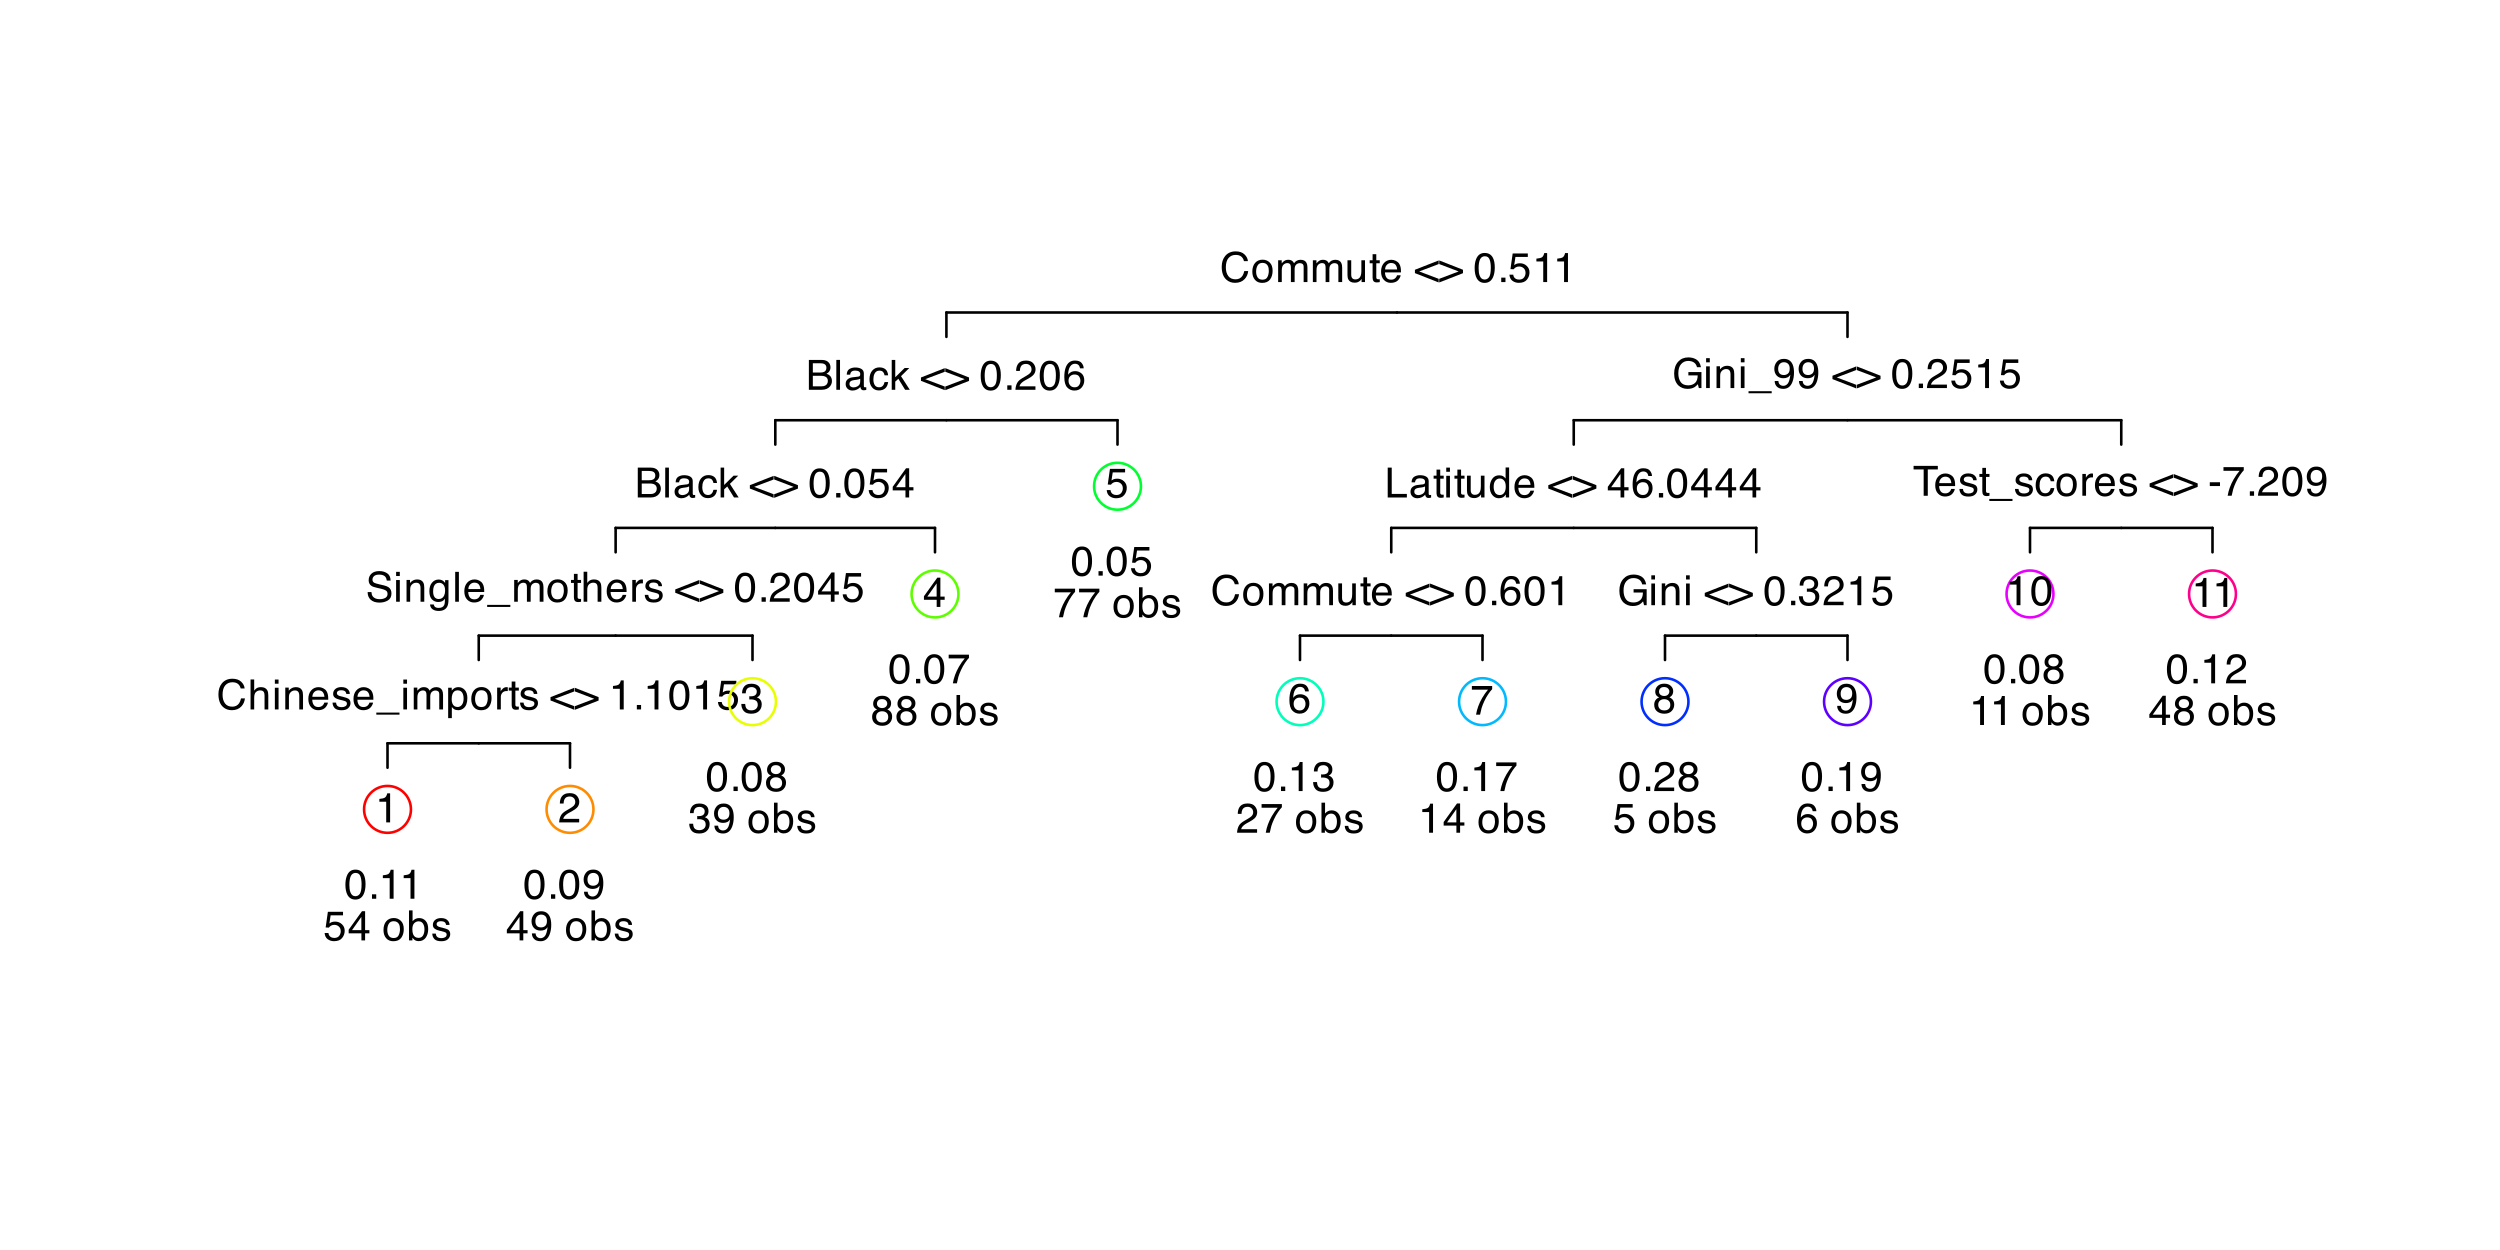 <?xml version="1.0" encoding="UTF-8"?>
<svg xmlns="http://www.w3.org/2000/svg" xmlns:xlink="http://www.w3.org/1999/xlink" width="720pt" height="360pt" viewBox="0 0 720 360" version="1.1">
<defs>
<g>
<symbol overflow="visible" id="glyph0-0">
<path style="stroke:none;" d="M 0.391 0 L 0.391 -8.609 L 7.219 -8.609 L 7.219 0 Z M 6.141 -1.078 L 6.141 -7.531 L 1.469 -7.531 L 1.469 -1.078 Z M 6.141 -1.078 "/>
</symbol>
<symbol overflow="visible" id="glyph0-1">
<path style="stroke:none;" d="M 4.547 -8.844 C 5.629 -8.844 6.473 -8.555 7.078 -7.984 C 7.68 -7.41 8.016 -6.758 8.078 -6.031 L 6.938 -6.031 C 6.812 -6.582 6.555 -7.02 6.172 -7.344 C 5.785 -7.664 5.242 -7.828 4.547 -7.828 C 3.703 -7.828 3.02 -7.531 2.5 -6.938 C 1.977 -6.344 1.719 -5.43 1.719 -4.203 C 1.719 -3.191 1.953 -2.367 2.422 -1.734 C 2.891 -1.109 3.594 -0.797 4.531 -0.797 C 5.383 -0.797 6.039 -1.129 6.5 -1.797 C 6.727 -2.141 6.906 -2.598 7.031 -3.172 L 8.156 -3.172 C 8.062 -2.266 7.727 -1.504 7.156 -0.891 C 6.469 -0.148 5.547 0.219 4.391 0.219 C 3.391 0.219 2.551 -0.082 1.875 -0.688 C 0.977 -1.488 0.531 -2.723 0.531 -4.391 C 0.531 -5.66 0.863 -6.703 1.531 -7.516 C 2.258 -8.398 3.266 -8.844 4.547 -8.844 Z M 4.312 -8.844 Z M 4.312 -8.844 "/>
</symbol>
<symbol overflow="visible" id="glyph0-2">
<path style="stroke:none;" d="M 3.266 -0.688 C 3.961 -0.688 4.441 -0.945 4.703 -1.469 C 4.961 -2 5.094 -2.586 5.094 -3.234 C 5.094 -3.828 5 -4.305 4.812 -4.672 C 4.508 -5.242 4 -5.531 3.281 -5.531 C 2.633 -5.531 2.164 -5.285 1.875 -4.797 C 1.582 -4.305 1.438 -3.711 1.438 -3.016 C 1.438 -2.348 1.582 -1.789 1.875 -1.344 C 2.164 -0.906 2.629 -0.688 3.266 -0.688 Z M 3.312 -6.453 C 4.113 -6.453 4.789 -6.18 5.344 -5.641 C 5.906 -5.109 6.188 -4.316 6.188 -3.266 C 6.188 -2.254 5.941 -1.414 5.453 -0.75 C 4.961 -0.094 4.203 0.234 3.172 0.234 C 2.305 0.234 1.617 -0.055 1.109 -0.641 C 0.598 -1.234 0.344 -2.02 0.344 -3 C 0.344 -4.051 0.609 -4.891 1.141 -5.516 C 1.68 -6.141 2.406 -6.453 3.312 -6.453 Z M 3.266 -6.422 Z M 3.266 -6.422 "/>
</symbol>
<symbol overflow="visible" id="glyph0-3">
<path style="stroke:none;" d="M 0.781 -6.281 L 1.812 -6.281 L 1.812 -5.391 C 2.062 -5.691 2.289 -5.914 2.5 -6.062 C 2.844 -6.301 3.238 -6.422 3.688 -6.422 C 4.188 -6.422 4.586 -6.297 4.891 -6.047 C 5.055 -5.91 5.211 -5.703 5.359 -5.422 C 5.586 -5.766 5.859 -6.016 6.172 -6.172 C 6.492 -6.336 6.852 -6.422 7.25 -6.422 C 8.094 -6.422 8.664 -6.113 8.969 -5.5 C 9.133 -5.176 9.219 -4.734 9.219 -4.172 L 9.219 0 L 8.125 0 L 8.125 -4.359 C 8.125 -4.773 8.02 -5.062 7.812 -5.219 C 7.602 -5.375 7.348 -5.453 7.047 -5.453 C 6.629 -5.453 6.27 -5.312 5.969 -5.031 C 5.676 -4.758 5.531 -4.301 5.531 -3.656 L 5.531 0 L 4.453 0 L 4.453 -4.094 C 4.453 -4.52 4.398 -4.832 4.297 -5.031 C 4.141 -5.32 3.844 -5.469 3.406 -5.469 C 3.008 -5.469 2.645 -5.312 2.312 -5 C 1.988 -4.695 1.828 -4.141 1.828 -3.328 L 1.828 0 L 0.781 0 Z M 0.781 -6.281 "/>
</symbol>
<symbol overflow="visible" id="glyph0-4">
<path style="stroke:none;" d="M 1.828 -6.281 L 1.828 -2.109 C 1.828 -1.785 1.879 -1.523 1.984 -1.328 C 2.172 -0.953 2.52 -0.766 3.031 -0.766 C 3.758 -0.766 4.258 -1.094 4.531 -1.75 C 4.676 -2.102 4.75 -2.582 4.75 -3.188 L 4.75 -6.281 L 5.797 -6.281 L 5.797 0 L 4.812 0 L 4.812 -0.922 C 4.676 -0.68 4.508 -0.484 4.312 -0.328 C 3.906 0.004 3.414 0.172 2.844 0.172 C 1.945 0.172 1.336 -0.129 1.016 -0.734 C 0.836 -1.047 0.75 -1.473 0.75 -2.016 L 0.75 -6.281 Z M 3.281 -6.422 Z M 3.281 -6.422 "/>
</symbol>
<symbol overflow="visible" id="glyph0-5">
<path style="stroke:none;" d="M 0.984 -8.031 L 2.047 -8.031 L 2.047 -6.281 L 3.047 -6.281 L 3.047 -5.422 L 2.047 -5.422 L 2.047 -1.312 C 2.047 -1.094 2.125 -0.945 2.281 -0.875 C 2.352 -0.832 2.488 -0.812 2.688 -0.812 C 2.738 -0.812 2.789 -0.812 2.844 -0.812 C 2.906 -0.82 2.973 -0.828 3.047 -0.828 L 3.047 0 C 2.93 0.031 2.805 0.051 2.672 0.062 C 2.547 0.082 2.406 0.094 2.25 0.094 C 1.758 0.094 1.426 -0.031 1.25 -0.281 C 1.07 -0.531 0.984 -0.859 0.984 -1.266 L 0.984 -5.422 L 0.141 -5.422 L 0.141 -6.281 L 0.984 -6.281 Z M 0.984 -8.031 "/>
</symbol>
<symbol overflow="visible" id="glyph0-6">
<path style="stroke:none;" d="M 3.391 -6.422 C 3.836 -6.422 4.27 -6.316 4.688 -6.109 C 5.102 -5.898 5.422 -5.629 5.641 -5.297 C 5.848 -4.973 5.988 -4.602 6.062 -4.188 C 6.125 -3.895 6.156 -3.43 6.156 -2.797 L 1.547 -2.797 C 1.566 -2.16 1.719 -1.648 2 -1.266 C 2.281 -0.879 2.719 -0.688 3.312 -0.688 C 3.863 -0.688 4.301 -0.867 4.625 -1.234 C 4.812 -1.441 4.945 -1.688 5.031 -1.969 L 6.062 -1.969 C 6.039 -1.738 5.953 -1.484 5.797 -1.203 C 5.641 -0.922 5.469 -0.688 5.281 -0.5 C 4.957 -0.188 4.555 0.02 4.078 0.125 C 3.828 0.188 3.539 0.219 3.219 0.219 C 2.438 0.219 1.773 -0.062 1.234 -0.625 C 0.691 -1.195 0.422 -1.992 0.422 -3.016 C 0.422 -4.023 0.691 -4.844 1.234 -5.469 C 1.785 -6.102 2.504 -6.422 3.391 -6.422 Z M 5.062 -3.641 C 5.02 -4.098 4.922 -4.461 4.766 -4.734 C 4.484 -5.242 4.004 -5.5 3.328 -5.5 C 2.836 -5.5 2.426 -5.32 2.094 -4.969 C 1.77 -4.625 1.598 -4.18 1.578 -3.641 Z M 3.281 -6.422 Z M 3.281 -6.422 "/>
</symbol>
<symbol overflow="visible" id="glyph0-7">
<path style="stroke:none;" d=""/>
</symbol>
<symbol overflow="visible" id="glyph0-8">
<path style="stroke:none;" d="M 0.172 -3.547 L 7.016 -6.234 L 7.016 -5.188 L 1.406 -3.062 L 7.016 -0.938 L 7.016 0.109 L 0.172 -2.578 Z M 0.172 -3.547 "/>
</symbol>
<symbol overflow="visible" id="glyph0-9">
<path style="stroke:none;" d="M 7.016 -2.562 L 0.172 0.109 L 0.172 -0.938 L 5.766 -3.062 L 0.172 -5.188 L 0.172 -6.234 L 7.016 -3.547 Z M 7.016 -2.562 "/>
</symbol>
<symbol overflow="visible" id="glyph0-10">
<path style="stroke:none;" d="M 3.25 -8.391 C 4.332 -8.391 5.117 -7.941 5.609 -7.047 C 5.984 -6.359 6.172 -5.41 6.172 -4.203 C 6.172 -3.066 6 -2.125 5.656 -1.375 C 5.164 -0.301 4.359 0.234 3.234 0.234 C 2.234 0.234 1.484 -0.203 0.984 -1.078 C 0.578 -1.816 0.375 -2.801 0.375 -4.031 C 0.375 -4.977 0.5 -5.797 0.75 -6.484 C 1.207 -7.754 2.039 -8.391 3.25 -8.391 Z M 3.234 -0.734 C 3.785 -0.734 4.223 -0.973 4.547 -1.453 C 4.867 -1.941 5.031 -2.848 5.031 -4.172 C 5.031 -5.117 4.91 -5.898 4.672 -6.516 C 4.441 -7.129 3.988 -7.438 3.312 -7.438 C 2.688 -7.438 2.227 -7.145 1.938 -6.562 C 1.656 -5.977 1.516 -5.117 1.516 -3.984 C 1.516 -3.129 1.609 -2.441 1.797 -1.922 C 2.078 -1.129 2.555 -0.734 3.234 -0.734 Z M 3.234 -0.734 "/>
</symbol>
<symbol overflow="visible" id="glyph0-11">
<path style="stroke:none;" d="M 1.031 -1.281 L 2.25 -1.281 L 2.25 0 L 1.031 0 Z M 1.031 -1.281 "/>
</symbol>
<symbol overflow="visible" id="glyph0-12">
<path style="stroke:none;" d="M 1.484 -2.141 C 1.555 -1.535 1.836 -1.117 2.328 -0.891 C 2.578 -0.773 2.863 -0.719 3.188 -0.719 C 3.812 -0.719 4.273 -0.914 4.578 -1.312 C 4.879 -1.707 5.031 -2.148 5.031 -2.641 C 5.031 -3.223 4.848 -3.676 4.484 -4 C 4.129 -4.32 3.703 -4.484 3.203 -4.484 C 2.836 -4.484 2.523 -4.41 2.266 -4.266 C 2.004 -4.129 1.785 -3.938 1.609 -3.688 L 0.688 -3.734 L 1.328 -8.25 L 5.688 -8.25 L 5.688 -7.234 L 2.125 -7.234 L 1.766 -4.906 C 1.961 -5.051 2.148 -5.16 2.328 -5.234 C 2.641 -5.359 3 -5.422 3.406 -5.422 C 4.176 -5.422 4.828 -5.172 5.359 -4.672 C 5.898 -4.18 6.172 -3.555 6.172 -2.797 C 6.172 -2.004 5.922 -1.301 5.422 -0.688 C 4.93 -0.082 4.148 0.219 3.078 0.219 C 2.398 0.219 1.797 0.023 1.266 -0.359 C 0.742 -0.742 0.453 -1.336 0.391 -2.141 Z M 1.484 -2.141 "/>
</symbol>
<symbol overflow="visible" id="glyph0-13">
<path style="stroke:none;" d="M 1.156 -5.938 L 1.156 -6.75 C 1.914 -6.82 2.441 -6.945 2.734 -7.125 C 3.035 -7.301 3.266 -7.711 3.422 -8.359 L 4.25 -8.359 L 4.25 0 L 3.125 0 L 3.125 -5.938 Z M 1.156 -5.938 "/>
</symbol>
<symbol overflow="visible" id="glyph0-14">
<path style="stroke:none;" d="M 4.156 -4.969 C 4.645 -4.969 5.023 -5.035 5.297 -5.172 C 5.723 -5.391 5.938 -5.773 5.938 -6.328 C 5.938 -6.891 5.707 -7.27 5.25 -7.469 C 5 -7.582 4.617 -7.641 4.109 -7.641 L 2.031 -7.641 L 2.031 -4.969 Z M 4.547 -1 C 5.254 -1 5.766 -1.207 6.078 -1.625 C 6.266 -1.883 6.359 -2.195 6.359 -2.562 C 6.359 -3.188 6.078 -3.613 5.516 -3.844 C 5.223 -3.969 4.832 -4.031 4.344 -4.031 L 2.031 -4.031 L 2.031 -1 Z M 0.891 -8.609 L 4.578 -8.609 C 5.586 -8.609 6.305 -8.305 6.734 -7.703 C 6.984 -7.348 7.109 -6.938 7.109 -6.469 C 7.109 -5.926 6.953 -5.484 6.641 -5.141 C 6.484 -4.953 6.254 -4.785 5.953 -4.641 C 6.391 -4.473 6.719 -4.281 6.938 -4.062 C 7.332 -3.688 7.531 -3.172 7.531 -2.516 C 7.531 -1.961 7.352 -1.461 7 -1.016 C 6.477 -0.336 5.656 0 4.531 0 L 0.891 0 Z M 0.891 -8.609 "/>
</symbol>
<symbol overflow="visible" id="glyph0-15">
<path style="stroke:none;" d="M 0.797 -8.609 L 1.859 -8.609 L 1.859 0 L 0.797 0 Z M 0.797 -8.609 "/>
</symbol>
<symbol overflow="visible" id="glyph0-16">
<path style="stroke:none;" d="M 1.578 -1.672 C 1.578 -1.367 1.688 -1.129 1.906 -0.953 C 2.133 -0.773 2.398 -0.688 2.703 -0.688 C 3.078 -0.688 3.438 -0.77 3.781 -0.938 C 4.375 -1.227 4.672 -1.695 4.672 -2.344 L 4.672 -3.188 C 4.535 -3.113 4.363 -3.047 4.156 -2.984 C 3.957 -2.93 3.758 -2.895 3.562 -2.875 L 2.938 -2.797 C 2.551 -2.742 2.258 -2.66 2.062 -2.547 C 1.738 -2.367 1.578 -2.078 1.578 -1.672 Z M 4.141 -3.797 C 4.379 -3.828 4.539 -3.93 4.625 -4.109 C 4.664 -4.203 4.688 -4.336 4.688 -4.516 C 4.688 -4.867 4.555 -5.125 4.297 -5.281 C 4.047 -5.445 3.688 -5.531 3.219 -5.531 C 2.664 -5.531 2.273 -5.383 2.047 -5.094 C 1.91 -4.926 1.82 -4.68 1.781 -4.359 L 0.797 -4.359 C 0.816 -5.129 1.066 -5.664 1.547 -5.969 C 2.035 -6.27 2.598 -6.422 3.234 -6.422 C 3.973 -6.422 4.57 -6.281 5.031 -6 C 5.488 -5.719 5.719 -5.281 5.719 -4.688 L 5.719 -1.078 C 5.719 -0.973 5.738 -0.883 5.781 -0.812 C 5.832 -0.75 5.93 -0.719 6.078 -0.719 C 6.117 -0.719 6.164 -0.719 6.219 -0.719 C 6.281 -0.727 6.348 -0.738 6.422 -0.75 L 6.422 0.031 C 6.254 0.07 6.125 0.098 6.031 0.109 C 5.945 0.129 5.832 0.141 5.688 0.141 C 5.32 0.141 5.062 0.008 4.906 -0.25 C 4.812 -0.383 4.75 -0.578 4.719 -0.828 C 4.5 -0.547 4.188 -0.301 3.781 -0.094 C 3.383 0.113 2.945 0.219 2.469 0.219 C 1.883 0.219 1.406 0.039 1.031 -0.312 C 0.664 -0.664 0.484 -1.109 0.484 -1.641 C 0.484 -2.223 0.664 -2.676 1.031 -3 C 1.395 -3.32 1.867 -3.52 2.453 -3.594 Z M 3.266 -6.422 Z M 3.266 -6.422 "/>
</symbol>
<symbol overflow="visible" id="glyph0-17">
<path style="stroke:none;" d="M 3.188 -6.453 C 3.895 -6.453 4.469 -6.281 4.906 -5.938 C 5.352 -5.594 5.625 -5.004 5.719 -4.172 L 4.688 -4.172 C 4.625 -4.555 4.484 -4.875 4.266 -5.125 C 4.047 -5.383 3.688 -5.516 3.188 -5.516 C 2.52 -5.516 2.039 -5.188 1.75 -4.531 C 1.562 -4.102 1.469 -3.578 1.469 -2.953 C 1.469 -2.328 1.598 -1.797 1.859 -1.359 C 2.129 -0.93 2.551 -0.719 3.125 -0.719 C 3.562 -0.719 3.906 -0.852 4.156 -1.125 C 4.414 -1.395 4.594 -1.758 4.688 -2.219 L 5.719 -2.219 C 5.602 -1.383 5.312 -0.773 4.844 -0.391 C 4.375 -0.004 3.773 0.188 3.047 0.188 C 2.223 0.188 1.566 -0.113 1.078 -0.719 C 0.586 -1.32 0.344 -2.07 0.344 -2.969 C 0.344 -4.07 0.609 -4.926 1.141 -5.531 C 1.68 -6.145 2.363 -6.453 3.188 -6.453 Z M 3.031 -6.422 Z M 3.031 -6.422 "/>
</symbol>
<symbol overflow="visible" id="glyph0-18">
<path style="stroke:none;" d="M 0.75 -8.609 L 1.766 -8.609 L 1.766 -3.609 L 4.469 -6.281 L 5.812 -6.281 L 3.422 -3.922 L 5.953 0 L 4.609 0 L 2.656 -3.172 L 1.766 -2.359 L 1.766 0 L 0.75 0 Z M 0.75 -8.609 "/>
</symbol>
<symbol overflow="visible" id="glyph0-19">
<path style="stroke:none;" d="M 0.375 0 C 0.414 -0.719 0.566 -1.344 0.828 -1.875 C 1.086 -2.414 1.594 -2.906 2.344 -3.344 L 3.469 -4 C 3.969 -4.289 4.32 -4.539 4.531 -4.75 C 4.852 -5.07 5.016 -5.441 5.016 -5.859 C 5.016 -6.348 4.863 -6.734 4.562 -7.016 C 4.27 -7.305 3.883 -7.453 3.406 -7.453 C 2.676 -7.453 2.176 -7.18 1.906 -6.641 C 1.75 -6.336 1.664 -5.93 1.656 -5.422 L 0.578 -5.422 C 0.586 -6.148 0.723 -6.742 0.984 -7.203 C 1.441 -8.016 2.25 -8.422 3.406 -8.422 C 4.363 -8.422 5.062 -8.16 5.5 -7.641 C 5.945 -7.117 6.172 -6.539 6.172 -5.906 C 6.172 -5.238 5.938 -4.664 5.469 -4.188 C 5.195 -3.906 4.707 -3.566 4 -3.172 L 3.188 -2.734 C 2.812 -2.523 2.516 -2.32 2.297 -2.125 C 1.898 -1.789 1.648 -1.414 1.547 -1 L 6.141 -1 L 6.141 0 Z M 0.375 0 "/>
</symbol>
<symbol overflow="visible" id="glyph0-20">
<path style="stroke:none;" d="M 3.516 -8.422 C 4.453 -8.422 5.102 -8.176 5.469 -7.688 C 5.844 -7.207 6.031 -6.707 6.031 -6.188 L 4.984 -6.188 C 4.922 -6.52 4.82 -6.781 4.688 -6.969 C 4.426 -7.32 4.039 -7.5 3.531 -7.5 C 2.938 -7.5 2.461 -7.223 2.109 -6.672 C 1.766 -6.129 1.578 -5.352 1.547 -4.344 C 1.785 -4.695 2.086 -4.961 2.453 -5.141 C 2.785 -5.297 3.16 -5.375 3.578 -5.375 C 4.285 -5.375 4.898 -5.148 5.422 -4.703 C 5.941 -4.254 6.203 -3.582 6.203 -2.688 C 6.203 -1.926 5.953 -1.25 5.453 -0.656 C 4.961 -0.07 4.258 0.219 3.344 0.219 C 2.551 0.219 1.867 -0.078 1.297 -0.672 C 0.734 -1.273 0.453 -2.281 0.453 -3.688 C 0.453 -4.727 0.578 -5.613 0.828 -6.344 C 1.316 -7.727 2.211 -8.422 3.516 -8.422 Z M 3.438 -0.719 C 3.988 -0.719 4.398 -0.906 4.672 -1.281 C 4.953 -1.656 5.094 -2.098 5.094 -2.609 C 5.094 -3.035 4.969 -3.441 4.719 -3.828 C 4.477 -4.211 4.031 -4.406 3.375 -4.406 C 2.926 -4.406 2.531 -4.254 2.188 -3.953 C 1.844 -3.66 1.672 -3.211 1.672 -2.609 C 1.672 -2.078 1.828 -1.629 2.141 -1.266 C 2.453 -0.898 2.883 -0.719 3.438 -0.719 Z M 3.438 -0.719 "/>
</symbol>
<symbol overflow="visible" id="glyph0-21">
<path style="stroke:none;" d="M 3.969 -2.969 L 3.969 -6.781 L 1.281 -2.969 Z M 3.984 0 L 3.984 -2.047 L 0.312 -2.047 L 0.312 -3.078 L 4.156 -8.422 L 5.047 -8.422 L 5.047 -2.969 L 6.281 -2.969 L 6.281 -2.047 L 5.047 -2.047 L 5.047 0 Z M 3.984 0 "/>
</symbol>
<symbol overflow="visible" id="glyph0-22">
<path style="stroke:none;" d="M 1.672 -2.781 C 1.703 -2.289 1.816 -1.895 2.016 -1.594 C 2.41 -1.02 3.094 -0.734 4.062 -0.734 C 4.5 -0.734 4.898 -0.797 5.266 -0.922 C 5.961 -1.16 6.312 -1.594 6.312 -2.219 C 6.312 -2.688 6.16 -3.02 5.859 -3.219 C 5.566 -3.414 5.102 -3.586 4.469 -3.734 L 3.312 -4 C 2.539 -4.164 2 -4.352 1.688 -4.562 C 1.145 -4.926 0.875 -5.461 0.875 -6.172 C 0.875 -6.953 1.141 -7.586 1.672 -8.078 C 2.203 -8.578 2.957 -8.828 3.938 -8.828 C 4.844 -8.828 5.609 -8.609 6.234 -8.172 C 6.867 -7.734 7.188 -7.035 7.188 -6.078 L 6.094 -6.078 C 6.031 -6.547 5.906 -6.898 5.719 -7.141 C 5.363 -7.586 4.758 -7.812 3.906 -7.812 C 3.219 -7.812 2.723 -7.664 2.422 -7.375 C 2.117 -7.094 1.969 -6.758 1.969 -6.375 C 1.969 -5.957 2.145 -5.648 2.5 -5.453 C 2.727 -5.328 3.25 -5.172 4.062 -4.984 L 5.281 -4.703 C 5.852 -4.566 6.301 -4.383 6.625 -4.156 C 7.164 -3.758 7.438 -3.176 7.438 -2.406 C 7.438 -1.457 7.086 -0.773 6.391 -0.359 C 5.703 0.047 4.898 0.25 3.984 0.25 C 2.91 0.25 2.07 -0.02 1.469 -0.562 C 0.863 -1.113 0.566 -1.852 0.578 -2.781 Z M 4.031 -8.844 Z M 4.031 -8.844 "/>
</symbol>
<symbol overflow="visible" id="glyph0-23">
<path style="stroke:none;" d="M 0.781 -6.25 L 1.844 -6.25 L 1.844 0 L 0.781 0 Z M 0.781 -8.609 L 1.844 -8.609 L 1.844 -7.406 L 0.781 -7.406 Z M 0.781 -8.609 "/>
</symbol>
<symbol overflow="visible" id="glyph0-24">
<path style="stroke:none;" d="M 0.781 -6.281 L 1.781 -6.281 L 1.781 -5.391 C 2.07 -5.754 2.383 -6.016 2.719 -6.172 C 3.051 -6.336 3.422 -6.422 3.828 -6.422 C 4.711 -6.422 5.312 -6.109 5.625 -5.484 C 5.801 -5.141 5.891 -4.656 5.891 -4.031 L 5.891 0 L 4.812 0 L 4.812 -3.953 C 4.812 -4.336 4.754 -4.645 4.641 -4.875 C 4.453 -5.27 4.113 -5.469 3.625 -5.469 C 3.375 -5.469 3.172 -5.441 3.016 -5.391 C 2.723 -5.305 2.469 -5.133 2.25 -4.875 C 2.07 -4.664 1.957 -4.453 1.906 -4.234 C 1.852 -4.016 1.828 -3.695 1.828 -3.281 L 1.828 0 L 0.781 0 Z M 3.25 -6.422 Z M 3.25 -6.422 "/>
</symbol>
<symbol overflow="visible" id="glyph0-25">
<path style="stroke:none;" d="M 2.984 -6.391 C 3.484 -6.391 3.914 -6.27 4.281 -6.031 C 4.477 -5.883 4.68 -5.68 4.891 -5.422 L 4.891 -6.219 L 5.859 -6.219 L 5.859 -0.516 C 5.859 0.285 5.742 0.914 5.516 1.375 C 5.078 2.227 4.25 2.656 3.031 2.656 C 2.352 2.656 1.785 2.504 1.328 2.203 C 0.867 1.898 0.609 1.426 0.547 0.781 L 1.625 0.781 C 1.676 1.062 1.773 1.281 1.922 1.438 C 2.16 1.664 2.535 1.781 3.047 1.781 C 3.859 1.781 4.391 1.492 4.641 0.922 C 4.785 0.586 4.852 -0.008 4.844 -0.875 C 4.633 -0.551 4.379 -0.312 4.078 -0.156 C 3.785 0 3.395 0.078 2.906 0.078 C 2.227 0.078 1.633 -0.16 1.125 -0.641 C 0.613 -1.129 0.359 -1.93 0.359 -3.047 C 0.359 -4.098 0.613 -4.914 1.125 -5.5 C 1.645 -6.094 2.266 -6.391 2.984 -6.391 Z M 4.891 -3.172 C 4.891 -3.941 4.727 -4.516 4.406 -4.891 C 4.082 -5.266 3.676 -5.453 3.188 -5.453 C 2.438 -5.453 1.926 -5.102 1.656 -4.406 C 1.508 -4.039 1.438 -3.555 1.438 -2.953 C 1.438 -2.242 1.578 -1.703 1.859 -1.328 C 2.148 -0.961 2.539 -0.781 3.031 -0.781 C 3.789 -0.781 4.32 -1.125 4.625 -1.812 C 4.801 -2.195 4.891 -2.648 4.891 -3.172 Z M 3.109 -6.422 Z M 3.109 -6.422 "/>
</symbol>
<symbol overflow="visible" id="glyph0-26">
<path style="stroke:none;" d="M 0 1.5 L 0 0.906 L 6.672 0.906 L 6.672 1.5 Z M 0 1.5 "/>
</symbol>
<symbol overflow="visible" id="glyph0-27">
<path style="stroke:none;" d="M 0.781 -8.641 L 1.828 -8.641 L 1.828 -5.422 C 2.078 -5.742 2.301 -5.969 2.5 -6.094 C 2.844 -6.312 3.27 -6.422 3.781 -6.422 C 4.688 -6.422 5.301 -6.102 5.625 -5.469 C 5.801 -5.125 5.891 -4.645 5.891 -4.031 L 5.891 0 L 4.812 0 L 4.812 -3.953 C 4.812 -4.41 4.75 -4.75 4.625 -4.969 C 4.438 -5.312 4.078 -5.484 3.547 -5.484 C 3.109 -5.484 2.711 -5.332 2.359 -5.031 C 2.004 -4.727 1.828 -4.16 1.828 -3.328 L 1.828 0 L 0.781 0 Z M 0.781 -8.641 "/>
</symbol>
<symbol overflow="visible" id="glyph0-28">
<path style="stroke:none;" d="M 0.797 -6.281 L 1.812 -6.281 L 1.812 -5.188 C 1.883 -5.406 2.082 -5.664 2.406 -5.969 C 2.727 -6.27 3.098 -6.422 3.516 -6.422 C 3.535 -6.422 3.566 -6.414 3.609 -6.406 C 3.66 -6.406 3.742 -6.398 3.859 -6.391 L 3.859 -5.281 C 3.797 -5.289 3.738 -5.297 3.688 -5.297 C 3.633 -5.297 3.578 -5.297 3.516 -5.297 C 2.984 -5.297 2.57 -5.125 2.281 -4.781 C 2 -4.445 1.859 -4.055 1.859 -3.609 L 1.859 0 L 0.797 0 Z M 0.797 -6.281 "/>
</symbol>
<symbol overflow="visible" id="glyph0-29">
<path style="stroke:none;" d="M 1.406 -1.969 C 1.438 -1.613 1.523 -1.344 1.672 -1.156 C 1.93 -0.82 2.391 -0.656 3.047 -0.656 C 3.441 -0.656 3.785 -0.738 4.078 -0.906 C 4.379 -1.07 4.531 -1.332 4.531 -1.688 C 4.531 -1.957 4.41 -2.164 4.172 -2.312 C 4.016 -2.395 3.711 -2.492 3.266 -2.609 L 2.422 -2.812 C 1.891 -2.945 1.5 -3.098 1.25 -3.266 C 0.789 -3.547 0.562 -3.941 0.562 -4.453 C 0.562 -5.047 0.773 -5.523 1.203 -5.891 C 1.629 -6.254 2.207 -6.438 2.938 -6.438 C 3.875 -6.438 4.551 -6.16 4.969 -5.609 C 5.238 -5.254 5.367 -4.875 5.359 -4.469 L 4.359 -4.469 C 4.336 -4.707 4.254 -4.926 4.109 -5.125 C 3.867 -5.395 3.445 -5.531 2.844 -5.531 C 2.445 -5.531 2.145 -5.453 1.938 -5.297 C 1.738 -5.148 1.641 -4.953 1.641 -4.703 C 1.641 -4.43 1.773 -4.211 2.047 -4.047 C 2.203 -3.953 2.43 -3.867 2.734 -3.797 L 3.422 -3.625 C 4.18 -3.438 4.691 -3.258 4.953 -3.094 C 5.359 -2.82 5.562 -2.395 5.562 -1.812 C 5.562 -1.258 5.348 -0.781 4.922 -0.375 C 4.504 0.031 3.863 0.234 3 0.234 C 2.062 0.234 1.395 0.023 1 -0.391 C 0.613 -0.816 0.41 -1.344 0.391 -1.969 Z M 2.953 -6.422 Z M 2.953 -6.422 "/>
</symbol>
<symbol overflow="visible" id="glyph0-30">
<path style="stroke:none;" d="M 3.422 -0.703 C 3.91 -0.703 4.316 -0.91 4.641 -1.328 C 4.973 -1.742 5.141 -2.359 5.141 -3.172 C 5.141 -3.672 5.066 -4.102 4.922 -4.469 C 4.648 -5.156 4.148 -5.5 3.422 -5.5 C 2.691 -5.5 2.191 -5.133 1.922 -4.406 C 1.773 -4.02 1.703 -3.523 1.703 -2.922 C 1.703 -2.43 1.773 -2.02 1.922 -1.688 C 2.191 -1.031 2.691 -0.703 3.422 -0.703 Z M 0.688 -6.25 L 1.719 -6.25 L 1.719 -5.422 C 1.926 -5.703 2.156 -5.922 2.406 -6.078 C 2.758 -6.305 3.176 -6.422 3.656 -6.422 C 4.375 -6.422 4.977 -6.148 5.469 -5.609 C 5.969 -5.066 6.219 -4.289 6.219 -3.281 C 6.219 -1.906 5.859 -0.926 5.141 -0.344 C 4.691 0.031 4.164 0.219 3.562 0.219 C 3.094 0.219 2.695 0.113 2.375 -0.094 C 2.188 -0.219 1.977 -0.422 1.75 -0.703 L 1.75 2.5 L 0.688 2.5 Z M 0.688 -6.25 "/>
</symbol>
<symbol overflow="visible" id="glyph0-31">
<path style="stroke:none;" d="M 0.688 -8.641 L 1.719 -8.641 L 1.719 -5.516 C 1.945 -5.816 2.223 -6.047 2.547 -6.203 C 2.867 -6.359 3.219 -6.438 3.594 -6.438 C 4.375 -6.438 5.004 -6.164 5.484 -5.625 C 5.973 -5.094 6.219 -4.305 6.219 -3.266 C 6.219 -2.266 5.977 -1.438 5.5 -0.781 C 5.02 -0.125 4.352 0.203 3.5 0.203 C 3.02 0.203 2.617 0.086 2.297 -0.141 C 2.098 -0.285 1.891 -0.504 1.672 -0.797 L 1.672 0 L 0.688 0 Z M 3.438 -0.734 C 4.008 -0.734 4.438 -0.957 4.719 -1.406 C 5 -1.863 5.141 -2.461 5.141 -3.203 C 5.141 -3.867 5 -4.414 4.719 -4.844 C 4.438 -5.281 4.02 -5.5 3.469 -5.5 C 2.988 -5.5 2.566 -5.32 2.203 -4.969 C 1.836 -4.613 1.656 -4.023 1.656 -3.203 C 1.656 -2.617 1.727 -2.141 1.875 -1.766 C 2.156 -1.078 2.676 -0.734 3.438 -0.734 Z M 3.438 -0.734 "/>
</symbol>
<symbol overflow="visible" id="glyph0-32">
<path style="stroke:none;" d="M 1.594 -2.031 C 1.625 -1.445 1.848 -1.047 2.266 -0.828 C 2.484 -0.703 2.727 -0.641 3 -0.641 C 3.5 -0.641 3.926 -0.848 4.281 -1.266 C 4.633 -1.691 4.891 -2.547 5.047 -3.828 C 4.805 -3.461 4.516 -3.203 4.172 -3.047 C 3.828 -2.898 3.453 -2.828 3.047 -2.828 C 2.242 -2.828 1.602 -3.078 1.125 -3.578 C 0.656 -4.086 0.422 -4.738 0.422 -5.531 C 0.422 -6.289 0.656 -6.957 1.125 -7.531 C 1.594 -8.113 2.281 -8.406 3.188 -8.406 C 4.406 -8.406 5.25 -7.852 5.719 -6.75 C 5.969 -6.145 6.094 -5.391 6.094 -4.484 C 6.094 -3.453 5.941 -2.539 5.641 -1.75 C 5.129 -0.426 4.258 0.234 3.031 0.234 C 2.219 0.234 1.598 0.02 1.172 -0.406 C 0.742 -0.844 0.531 -1.383 0.531 -2.031 Z M 3.188 -3.75 C 3.613 -3.75 4 -3.883 4.344 -4.156 C 4.688 -4.438 4.859 -4.922 4.859 -5.609 C 4.859 -6.223 4.703 -6.68 4.391 -6.984 C 4.078 -7.285 3.68 -7.438 3.203 -7.438 C 2.691 -7.438 2.285 -7.266 1.984 -6.922 C 1.68 -6.578 1.531 -6.113 1.531 -5.531 C 1.531 -4.988 1.66 -4.555 1.922 -4.234 C 2.191 -3.91 2.613 -3.75 3.188 -3.75 Z M 3.188 -3.75 "/>
</symbol>
<symbol overflow="visible" id="glyph0-33">
<path style="stroke:none;" d="M 3.266 -4.875 C 3.734 -4.875 4.098 -5.004 4.359 -5.266 C 4.617 -5.523 4.75 -5.832 4.75 -6.188 C 4.75 -6.5 4.625 -6.785 4.375 -7.047 C 4.125 -7.316 3.742 -7.453 3.234 -7.453 C 2.723 -7.453 2.352 -7.316 2.125 -7.047 C 1.895 -6.785 1.781 -6.484 1.781 -6.141 C 1.781 -5.742 1.926 -5.43 2.219 -5.203 C 2.52 -4.984 2.867 -4.875 3.266 -4.875 Z M 3.328 -0.719 C 3.816 -0.719 4.223 -0.848 4.547 -1.109 C 4.867 -1.379 5.031 -1.773 5.031 -2.297 C 5.031 -2.836 4.863 -3.25 4.531 -3.531 C 4.195 -3.812 3.77 -3.953 3.25 -3.953 C 2.75 -3.953 2.336 -3.805 2.016 -3.516 C 1.703 -3.234 1.547 -2.836 1.547 -2.328 C 1.547 -1.891 1.691 -1.508 1.984 -1.188 C 2.273 -0.875 2.723 -0.719 3.328 -0.719 Z M 1.828 -4.469 C 1.535 -4.594 1.305 -4.738 1.141 -4.906 C 0.836 -5.219 0.688 -5.625 0.688 -6.125 C 0.688 -6.75 0.91 -7.285 1.359 -7.734 C 1.816 -8.191 2.457 -8.422 3.281 -8.422 C 4.094 -8.422 4.723 -8.207 5.172 -7.781 C 5.629 -7.352 5.859 -6.859 5.859 -6.297 C 5.859 -5.773 5.727 -5.348 5.469 -5.016 C 5.32 -4.836 5.094 -4.66 4.781 -4.484 C 5.125 -4.328 5.395 -4.145 5.594 -3.938 C 5.969 -3.539 6.156 -3.031 6.156 -2.406 C 6.156 -1.664 5.906 -1.039 5.406 -0.531 C 4.914 -0.02 4.219 0.234 3.312 0.234 C 2.488 0.234 1.797 0.016 1.234 -0.422 C 0.672 -0.867 0.391 -1.516 0.391 -2.359 C 0.391 -2.848 0.508 -3.273 0.75 -3.641 C 0.988 -4.004 1.348 -4.281 1.828 -4.469 Z M 1.828 -4.469 "/>
</symbol>
<symbol overflow="visible" id="glyph0-34">
<path style="stroke:none;" d="M 3.125 0.234 C 2.125 0.234 1.398 -0.035 0.953 -0.578 C 0.504 -1.129 0.281 -1.797 0.281 -2.578 L 1.391 -2.578 C 1.43 -2.035 1.531 -1.641 1.688 -1.391 C 1.969 -0.953 2.461 -0.734 3.172 -0.734 C 3.734 -0.734 4.18 -0.879 4.516 -1.172 C 4.848 -1.473 5.016 -1.859 5.016 -2.328 C 5.016 -2.898 4.836 -3.301 4.484 -3.531 C 4.129 -3.77 3.641 -3.891 3.016 -3.891 C 2.941 -3.891 2.867 -3.883 2.797 -3.875 C 2.723 -3.875 2.648 -3.875 2.578 -3.875 L 2.578 -4.812 C 2.691 -4.789 2.785 -4.781 2.859 -4.781 C 2.93 -4.781 3.008 -4.781 3.094 -4.781 C 3.488 -4.781 3.812 -4.844 4.062 -4.969 C 4.508 -5.188 4.734 -5.578 4.734 -6.141 C 4.734 -6.555 4.582 -6.875 4.281 -7.094 C 3.988 -7.32 3.645 -7.438 3.25 -7.438 C 2.551 -7.438 2.066 -7.203 1.797 -6.734 C 1.648 -6.484 1.566 -6.117 1.547 -5.641 L 0.5 -5.641 C 0.5 -6.266 0.625 -6.797 0.875 -7.234 C 1.301 -8.016 2.055 -8.406 3.141 -8.406 C 3.992 -8.406 4.656 -8.211 5.125 -7.828 C 5.594 -7.453 5.828 -6.898 5.828 -6.172 C 5.828 -5.66 5.691 -5.242 5.422 -4.922 C 5.242 -4.723 5.02 -4.566 4.75 -4.453 C 5.188 -4.328 5.531 -4.094 5.781 -3.75 C 6.031 -3.406 6.156 -2.984 6.156 -2.484 C 6.156 -1.68 5.891 -1.023 5.359 -0.516 C 4.836 -0.016 4.094 0.234 3.125 0.234 Z M 3.125 0.234 "/>
</symbol>
<symbol overflow="visible" id="glyph0-35">
<path style="stroke:none;" d="M 6.281 -8.25 L 6.281 -7.328 C 6.008 -7.066 5.648 -6.613 5.203 -5.969 C 4.754 -5.32 4.359 -4.625 4.016 -3.875 C 3.672 -3.133 3.41 -2.469 3.234 -1.875 C 3.129 -1.488 2.984 -0.863 2.797 0 L 1.641 0 C 1.898 -1.602 2.484 -3.195 3.391 -4.781 C 3.93 -5.707 4.492 -6.508 5.078 -7.188 L 0.438 -7.188 L 0.438 -8.25 Z M 6.281 -8.25 "/>
</symbol>
<symbol overflow="visible" id="glyph0-36">
<path style="stroke:none;" d="M 4.641 -8.828 C 5.441 -8.828 6.141 -8.672 6.734 -8.359 C 7.586 -7.91 8.109 -7.125 8.297 -6 L 7.156 -6 C 7.008 -6.625 6.711 -7.082 6.266 -7.375 C 5.828 -7.664 5.273 -7.812 4.609 -7.812 C 3.805 -7.812 3.133 -7.508 2.594 -6.906 C 2.051 -6.312 1.781 -5.422 1.781 -4.234 C 1.781 -3.211 2.004 -2.379 2.453 -1.734 C 2.898 -1.098 3.629 -0.781 4.641 -0.781 C 5.422 -0.781 6.066 -1.004 6.578 -1.453 C 7.086 -1.898 7.348 -2.629 7.359 -3.641 L 4.672 -3.641 L 4.672 -4.609 L 8.438 -4.609 L 8.438 0 L 7.688 0 L 7.406 -1.109 C 7.02 -0.672 6.672 -0.367 6.359 -0.203 C 5.848 0.086 5.195 0.234 4.406 0.234 C 3.395 0.234 2.52 -0.098 1.781 -0.766 C 0.977 -1.586 0.578 -2.723 0.578 -4.172 C 0.578 -5.609 0.969 -6.754 1.75 -7.609 C 2.488 -8.422 3.453 -8.828 4.641 -8.828 Z M 4.438 -8.844 Z M 4.438 -8.844 "/>
</symbol>
<symbol overflow="visible" id="glyph0-37">
<path style="stroke:none;" d="M 0.922 -8.609 L 2.078 -8.609 L 2.078 -1.031 L 6.438 -1.031 L 6.438 0 L 0.922 0 Z M 0.922 -8.609 "/>
</symbol>
<symbol overflow="visible" id="glyph0-38">
<path style="stroke:none;" d="M 1.438 -3.062 C 1.438 -2.395 1.578 -1.832 1.859 -1.375 C 2.148 -0.926 2.609 -0.703 3.234 -0.703 C 3.723 -0.703 4.125 -0.91 4.438 -1.328 C 4.758 -1.742 4.922 -2.348 4.922 -3.141 C 4.922 -3.93 4.754 -4.516 4.422 -4.891 C 4.098 -5.273 3.703 -5.469 3.234 -5.469 C 2.703 -5.469 2.27 -5.266 1.938 -4.859 C 1.602 -4.453 1.438 -3.852 1.438 -3.062 Z M 3.031 -6.391 C 3.508 -6.391 3.91 -6.285 4.234 -6.078 C 4.422 -5.961 4.633 -5.758 4.875 -5.469 L 4.875 -8.641 L 5.891 -8.641 L 5.891 0 L 4.938 0 L 4.938 -0.875 C 4.695 -0.488 4.406 -0.207 4.062 -0.031 C 3.727 0.133 3.344 0.219 2.906 0.219 C 2.207 0.219 1.602 -0.07 1.094 -0.656 C 0.582 -1.25 0.328 -2.031 0.328 -3 C 0.328 -3.914 0.562 -4.707 1.031 -5.375 C 1.5 -6.051 2.164 -6.391 3.031 -6.391 Z M 3.031 -6.391 "/>
</symbol>
<symbol overflow="visible" id="glyph0-39">
<path style="stroke:none;" d="M 7.172 -8.609 L 7.172 -7.578 L 4.281 -7.578 L 4.281 0 L 3.094 0 L 3.094 -7.578 L 0.188 -7.578 L 0.188 -8.609 Z M 7.172 -8.609 "/>
</symbol>
<symbol overflow="visible" id="glyph0-40">
<path style="stroke:none;" d="M 0.5 -3.891 L 3.438 -3.891 L 3.438 -2.797 L 0.5 -2.797 Z M 0.5 -3.891 "/>
</symbol>
</g>
</defs>
<g id="surface64">
<rect x="0" y="0" width="720" height="360" style="fill:rgb(100%,100%,100%);fill-opacity:1;stroke:none;"/>
<g style="fill:rgb(0%,0%,0%);fill-opacity:1;">
  <use xlink:href="#glyph0-1" x="351.324" y="81.24"/>
  <use xlink:href="#glyph0-2" x="360.324" y="81.24"/>
  <use xlink:href="#glyph0-3" x="367.324" y="81.24"/>
  <use xlink:href="#glyph0-3" x="377.324" y="81.24"/>
  <use xlink:href="#glyph0-4" x="387.324" y="81.24"/>
  <use xlink:href="#glyph0-5" x="394.324" y="81.24"/>
  <use xlink:href="#glyph0-6" x="397.324" y="81.24"/>
  <use xlink:href="#glyph0-7" x="404.324" y="81.24"/>
  <use xlink:href="#glyph0-8" x="407.324" y="81.24"/>
  <use xlink:href="#glyph0-9" x="414.324" y="81.24"/>
  <use xlink:href="#glyph0-7" x="421.324" y="81.24"/>
  <use xlink:href="#glyph0-10" x="424.324" y="81.24"/>
  <use xlink:href="#glyph0-11" x="431.324" y="81.24"/>
  <use xlink:href="#glyph0-12" x="434.324" y="81.24"/>
  <use xlink:href="#glyph0-13" x="441.324" y="81.24"/>
  <use xlink:href="#glyph0-13" x="447.324" y="81.24"/>
</g>
<path style="fill:none;stroke-width:0.75;stroke-linecap:round;stroke-linejoin:round;stroke:rgb(0%,0%,0%);stroke-opacity:1;stroke-miterlimit:10;" d="M 402.324 90 L 272.566 90 "/>
<path style="fill:none;stroke-width:0.75;stroke-linecap:round;stroke-linejoin:round;stroke:rgb(0%,0%,0%);stroke-opacity:1;stroke-miterlimit:10;" d="M 272.566 90 L 272.566 97.02 "/>
<g style="fill:rgb(0%,0%,0%);fill-opacity:1;">
  <use xlink:href="#glyph0-14" x="232.066" y="112.26"/>
  <use xlink:href="#glyph0-15" x="240.066" y="112.26"/>
  <use xlink:href="#glyph0-16" x="243.066" y="112.26"/>
  <use xlink:href="#glyph0-17" x="250.066" y="112.26"/>
  <use xlink:href="#glyph0-18" x="256.066" y="112.26"/>
  <use xlink:href="#glyph0-7" x="262.066" y="112.26"/>
  <use xlink:href="#glyph0-8" x="265.066" y="112.26"/>
  <use xlink:href="#glyph0-9" x="272.066" y="112.26"/>
  <use xlink:href="#glyph0-7" x="279.066" y="112.26"/>
  <use xlink:href="#glyph0-10" x="282.066" y="112.26"/>
  <use xlink:href="#glyph0-11" x="289.066" y="112.26"/>
  <use xlink:href="#glyph0-19" x="292.066" y="112.26"/>
  <use xlink:href="#glyph0-10" x="299.066" y="112.26"/>
  <use xlink:href="#glyph0-20" x="306.066" y="112.26"/>
</g>
<path style="fill:none;stroke-width:0.75;stroke-linecap:round;stroke-linejoin:round;stroke:rgb(0%,0%,0%);stroke-opacity:1;stroke-miterlimit:10;" d="M 272.566 121.02 L 223.289 121.02 "/>
<path style="fill:none;stroke-width:0.75;stroke-linecap:round;stroke-linejoin:round;stroke:rgb(0%,0%,0%);stroke-opacity:1;stroke-miterlimit:10;" d="M 223.289 121.02 L 223.289 128.039 "/>
<g style="fill:rgb(0%,0%,0%);fill-opacity:1;">
  <use xlink:href="#glyph0-14" x="182.789" y="143.279"/>
  <use xlink:href="#glyph0-15" x="190.789" y="143.279"/>
  <use xlink:href="#glyph0-16" x="193.789" y="143.279"/>
  <use xlink:href="#glyph0-17" x="200.789" y="143.279"/>
  <use xlink:href="#glyph0-18" x="206.789" y="143.279"/>
  <use xlink:href="#glyph0-7" x="212.789" y="143.279"/>
  <use xlink:href="#glyph0-8" x="215.789" y="143.279"/>
  <use xlink:href="#glyph0-9" x="222.789" y="143.279"/>
  <use xlink:href="#glyph0-7" x="229.789" y="143.279"/>
  <use xlink:href="#glyph0-10" x="232.789" y="143.279"/>
  <use xlink:href="#glyph0-11" x="239.789" y="143.279"/>
  <use xlink:href="#glyph0-10" x="242.789" y="143.279"/>
  <use xlink:href="#glyph0-12" x="249.789" y="143.279"/>
  <use xlink:href="#glyph0-21" x="256.789" y="143.279"/>
</g>
<path style="fill:none;stroke-width:0.75;stroke-linecap:round;stroke-linejoin:round;stroke:rgb(0%,0%,0%);stroke-opacity:1;stroke-miterlimit:10;" d="M 223.289 152.039 L 177.301 152.039 "/>
<path style="fill:none;stroke-width:0.75;stroke-linecap:round;stroke-linejoin:round;stroke:rgb(0%,0%,0%);stroke-opacity:1;stroke-miterlimit:10;" d="M 177.301 152.039 L 177.301 159.059 "/>
<g style="fill:rgb(0%,0%,0%);fill-opacity:1;">
  <use xlink:href="#glyph0-22" x="105.301" y="173.299"/>
  <use xlink:href="#glyph0-23" x="113.301" y="173.299"/>
  <use xlink:href="#glyph0-24" x="116.301" y="173.299"/>
  <use xlink:href="#glyph0-25" x="123.301" y="173.299"/>
  <use xlink:href="#glyph0-15" x="130.301" y="173.299"/>
  <use xlink:href="#glyph0-6" x="133.301" y="173.299"/>
  <use xlink:href="#glyph0-26" x="140.301" y="173.299"/>
  <use xlink:href="#glyph0-3" x="147.301" y="173.299"/>
  <use xlink:href="#glyph0-2" x="157.301" y="173.299"/>
  <use xlink:href="#glyph0-5" x="164.301" y="173.299"/>
  <use xlink:href="#glyph0-27" x="167.301" y="173.299"/>
  <use xlink:href="#glyph0-6" x="174.301" y="173.299"/>
  <use xlink:href="#glyph0-28" x="181.301" y="173.299"/>
  <use xlink:href="#glyph0-29" x="185.301" y="173.299"/>
  <use xlink:href="#glyph0-7" x="191.301" y="173.299"/>
  <use xlink:href="#glyph0-8" x="194.301" y="173.299"/>
  <use xlink:href="#glyph0-9" x="201.301" y="173.299"/>
  <use xlink:href="#glyph0-7" x="208.301" y="173.299"/>
  <use xlink:href="#glyph0-10" x="211.301" y="173.299"/>
  <use xlink:href="#glyph0-11" x="218.301" y="173.299"/>
  <use xlink:href="#glyph0-19" x="221.301" y="173.299"/>
  <use xlink:href="#glyph0-10" x="228.301" y="173.299"/>
  <use xlink:href="#glyph0-21" x="235.301" y="173.299"/>
  <use xlink:href="#glyph0-12" x="242.301" y="173.299"/>
</g>
<path style="fill:none;stroke-width:0.75;stroke-linecap:round;stroke-linejoin:round;stroke:rgb(0%,0%,0%);stroke-opacity:1;stroke-miterlimit:10;" d="M 177.301 183.059 L 137.879 183.059 "/>
<path style="fill:none;stroke-width:0.75;stroke-linecap:round;stroke-linejoin:round;stroke:rgb(0%,0%,0%);stroke-opacity:1;stroke-miterlimit:10;" d="M 137.879 183.059 L 137.879 190.078 "/>
<g style="fill:rgb(0%,0%,0%);fill-opacity:1;">
  <use xlink:href="#glyph0-1" x="62.379" y="204.318"/>
  <use xlink:href="#glyph0-27" x="71.379" y="204.318"/>
  <use xlink:href="#glyph0-23" x="78.379" y="204.318"/>
  <use xlink:href="#glyph0-24" x="81.379" y="204.318"/>
  <use xlink:href="#glyph0-6" x="88.379" y="204.318"/>
  <use xlink:href="#glyph0-29" x="95.379" y="204.318"/>
  <use xlink:href="#glyph0-6" x="101.379" y="204.318"/>
  <use xlink:href="#glyph0-26" x="108.379" y="204.318"/>
  <use xlink:href="#glyph0-23" x="115.379" y="204.318"/>
  <use xlink:href="#glyph0-3" x="118.379" y="204.318"/>
  <use xlink:href="#glyph0-30" x="128.379" y="204.318"/>
  <use xlink:href="#glyph0-2" x="135.379" y="204.318"/>
  <use xlink:href="#glyph0-28" x="142.379" y="204.318"/>
  <use xlink:href="#glyph0-5" x="146.379" y="204.318"/>
  <use xlink:href="#glyph0-29" x="149.379" y="204.318"/>
  <use xlink:href="#glyph0-7" x="155.379" y="204.318"/>
  <use xlink:href="#glyph0-8" x="158.379" y="204.318"/>
  <use xlink:href="#glyph0-9" x="165.379" y="204.318"/>
  <use xlink:href="#glyph0-7" x="172.379" y="204.318"/>
  <use xlink:href="#glyph0-13" x="175.379" y="204.318"/>
  <use xlink:href="#glyph0-11" x="182.379" y="204.318"/>
  <use xlink:href="#glyph0-13" x="185.379" y="204.318"/>
  <use xlink:href="#glyph0-10" x="192.379" y="204.318"/>
  <use xlink:href="#glyph0-13" x="199.379" y="204.318"/>
  <use xlink:href="#glyph0-12" x="206.379" y="204.318"/>
</g>
<path style="fill:none;stroke-width:0.75;stroke-linecap:round;stroke-linejoin:round;stroke:rgb(0%,0%,0%);stroke-opacity:1;stroke-miterlimit:10;" d="M 137.879 214.078 L 111.602 214.078 "/>
<path style="fill:none;stroke-width:0.75;stroke-linecap:round;stroke-linejoin:round;stroke:rgb(0%,0%,0%);stroke-opacity:1;stroke-miterlimit:10;" d="M 111.602 214.078 L 111.602 221.102 "/>
<path style="fill:none;stroke-width:0.75;stroke-linecap:round;stroke-linejoin:round;stroke:rgb(100%,0%,0%);stroke-opacity:1;stroke-miterlimit:10;" d="M 118.352 233.102 C 118.352 236.828 115.328 239.852 111.602 239.852 C 107.871 239.852 104.852 236.828 104.852 233.102 C 104.852 229.371 107.871 226.352 111.602 226.352 C 115.328 226.352 118.352 229.371 118.352 233.102 "/>
<g style="fill:rgb(0%,0%,0%);fill-opacity:1;">
  <use xlink:href="#glyph0-10" x="99.102" y="258.842"/>
  <use xlink:href="#glyph0-11" x="106.102" y="258.842"/>
  <use xlink:href="#glyph0-13" x="109.102" y="258.842"/>
  <use xlink:href="#glyph0-13" x="115.102" y="258.842"/>
  <use xlink:href="#glyph0-7" x="121.102" y="258.842"/>
</g>
<g style="fill:rgb(0%,0%,0%);fill-opacity:1;">
  <use xlink:href="#glyph0-12" x="93.102" y="270.842"/>
  <use xlink:href="#glyph0-21" x="100.102" y="270.842"/>
  <use xlink:href="#glyph0-7" x="107.102" y="270.842"/>
  <use xlink:href="#glyph0-2" x="110.102" y="270.842"/>
  <use xlink:href="#glyph0-31" x="117.102" y="270.842"/>
  <use xlink:href="#glyph0-29" x="124.102" y="270.842"/>
</g>
<g style="fill:rgb(0%,0%,0%);fill-opacity:1;">
  <use xlink:href="#glyph0-13" x="108.102" y="236.842"/>
</g>
<path style="fill:none;stroke-width:0.75;stroke-linecap:round;stroke-linejoin:round;stroke:rgb(0%,0%,0%);stroke-opacity:1;stroke-miterlimit:10;" d="M 137.879 214.078 L 164.16 214.078 "/>
<path style="fill:none;stroke-width:0.75;stroke-linecap:round;stroke-linejoin:round;stroke:rgb(0%,0%,0%);stroke-opacity:1;stroke-miterlimit:10;" d="M 164.16 214.078 L 164.16 221.102 "/>
<path style="fill:none;stroke-width:0.75;stroke-linecap:round;stroke-linejoin:round;stroke:rgb(100%,54.51%,0%);stroke-opacity:1;stroke-miterlimit:10;" d="M 170.91 233.102 C 170.91 236.828 167.887 239.852 164.16 239.852 C 160.434 239.852 157.41 236.828 157.41 233.102 C 157.41 229.371 160.434 226.352 164.16 226.352 C 167.887 226.352 170.91 229.371 170.91 233.102 "/>
<g style="fill:rgb(0%,0%,0%);fill-opacity:1;">
  <use xlink:href="#glyph0-10" x="150.66" y="258.842"/>
  <use xlink:href="#glyph0-11" x="157.66" y="258.842"/>
  <use xlink:href="#glyph0-10" x="160.66" y="258.842"/>
  <use xlink:href="#glyph0-32" x="167.66" y="258.842"/>
  <use xlink:href="#glyph0-7" x="174.66" y="258.842"/>
</g>
<g style="fill:rgb(0%,0%,0%);fill-opacity:1;">
  <use xlink:href="#glyph0-21" x="145.66" y="270.842"/>
  <use xlink:href="#glyph0-32" x="152.66" y="270.842"/>
  <use xlink:href="#glyph0-7" x="159.66" y="270.842"/>
  <use xlink:href="#glyph0-2" x="162.66" y="270.842"/>
  <use xlink:href="#glyph0-31" x="169.66" y="270.842"/>
  <use xlink:href="#glyph0-29" x="176.66" y="270.842"/>
</g>
<g style="fill:rgb(0%,0%,0%);fill-opacity:1;">
  <use xlink:href="#glyph0-19" x="160.66" y="236.842"/>
</g>
<path style="fill:none;stroke-width:0.75;stroke-linecap:round;stroke-linejoin:round;stroke:rgb(0%,0%,0%);stroke-opacity:1;stroke-miterlimit:10;" d="M 177.301 183.059 L 216.719 183.059 "/>
<path style="fill:none;stroke-width:0.75;stroke-linecap:round;stroke-linejoin:round;stroke:rgb(0%,0%,0%);stroke-opacity:1;stroke-miterlimit:10;" d="M 216.719 183.059 L 216.719 190.078 "/>
<path style="fill:none;stroke-width:0.75;stroke-linecap:round;stroke-linejoin:round;stroke:rgb(90.98%,100%,0%);stroke-opacity:1;stroke-miterlimit:10;" d="M 223.469 202.078 C 223.469 205.809 220.449 208.828 216.719 208.828 C 212.992 208.828 209.969 205.809 209.969 202.078 C 209.969 198.352 212.992 195.328 216.719 195.328 C 220.449 195.328 223.469 198.352 223.469 202.078 "/>
<g style="fill:rgb(0%,0%,0%);fill-opacity:1;">
  <use xlink:href="#glyph0-10" x="203.219" y="227.818"/>
  <use xlink:href="#glyph0-11" x="210.219" y="227.818"/>
  <use xlink:href="#glyph0-10" x="213.219" y="227.818"/>
  <use xlink:href="#glyph0-33" x="220.219" y="227.818"/>
  <use xlink:href="#glyph0-7" x="227.219" y="227.818"/>
</g>
<g style="fill:rgb(0%,0%,0%);fill-opacity:1;">
  <use xlink:href="#glyph0-34" x="198.219" y="239.818"/>
  <use xlink:href="#glyph0-32" x="205.219" y="239.818"/>
  <use xlink:href="#glyph0-7" x="212.219" y="239.818"/>
  <use xlink:href="#glyph0-2" x="215.219" y="239.818"/>
  <use xlink:href="#glyph0-31" x="222.219" y="239.818"/>
  <use xlink:href="#glyph0-29" x="229.219" y="239.818"/>
</g>
<g style="fill:rgb(0%,0%,0%);fill-opacity:1;">
  <use xlink:href="#glyph0-34" x="213.219" y="205.318"/>
</g>
<path style="fill:none;stroke-width:0.75;stroke-linecap:round;stroke-linejoin:round;stroke:rgb(0%,0%,0%);stroke-opacity:1;stroke-miterlimit:10;" d="M 223.289 152.039 L 269.281 152.039 "/>
<path style="fill:none;stroke-width:0.75;stroke-linecap:round;stroke-linejoin:round;stroke:rgb(0%,0%,0%);stroke-opacity:1;stroke-miterlimit:10;" d="M 269.281 152.039 L 269.281 159.059 "/>
<path style="fill:none;stroke-width:0.75;stroke-linecap:round;stroke-linejoin:round;stroke:rgb(36.471%,100%,0%);stroke-opacity:1;stroke-miterlimit:10;" d="M 276.031 171.059 C 276.031 174.789 273.008 177.809 269.281 177.809 C 265.551 177.809 262.531 174.789 262.531 171.059 C 262.531 167.332 265.551 164.309 269.281 164.309 C 273.008 164.309 276.031 167.332 276.031 171.059 "/>
<g style="fill:rgb(0%,0%,0%);fill-opacity:1;">
  <use xlink:href="#glyph0-10" x="255.781" y="196.799"/>
  <use xlink:href="#glyph0-11" x="262.781" y="196.799"/>
  <use xlink:href="#glyph0-10" x="265.781" y="196.799"/>
  <use xlink:href="#glyph0-35" x="272.781" y="196.799"/>
  <use xlink:href="#glyph0-7" x="279.781" y="196.799"/>
</g>
<g style="fill:rgb(0%,0%,0%);fill-opacity:1;">
  <use xlink:href="#glyph0-33" x="250.781" y="208.799"/>
  <use xlink:href="#glyph0-33" x="257.781" y="208.799"/>
  <use xlink:href="#glyph0-7" x="264.781" y="208.799"/>
  <use xlink:href="#glyph0-2" x="267.781" y="208.799"/>
  <use xlink:href="#glyph0-31" x="274.781" y="208.799"/>
  <use xlink:href="#glyph0-29" x="281.781" y="208.799"/>
</g>
<g style="fill:rgb(0%,0%,0%);fill-opacity:1;">
  <use xlink:href="#glyph0-21" x="265.781" y="174.799"/>
</g>
<path style="fill:none;stroke-width:0.75;stroke-linecap:round;stroke-linejoin:round;stroke:rgb(0%,0%,0%);stroke-opacity:1;stroke-miterlimit:10;" d="M 272.566 121.02 L 321.84 121.02 "/>
<path style="fill:none;stroke-width:0.75;stroke-linecap:round;stroke-linejoin:round;stroke:rgb(0%,0%,0%);stroke-opacity:1;stroke-miterlimit:10;" d="M 321.84 121.02 L 321.84 128.039 "/>
<path style="fill:none;stroke-width:0.75;stroke-linecap:round;stroke-linejoin:round;stroke:rgb(0%,100%,18.039%);stroke-opacity:1;stroke-miterlimit:10;" d="M 328.59 140.039 C 328.59 143.77 325.566 146.789 321.84 146.789 C 318.113 146.789 315.09 143.77 315.09 140.039 C 315.09 136.312 318.113 133.289 321.84 133.289 C 325.566 133.289 328.59 136.312 328.59 140.039 "/>
<g style="fill:rgb(0%,0%,0%);fill-opacity:1;">
  <use xlink:href="#glyph0-10" x="308.34" y="165.779"/>
  <use xlink:href="#glyph0-11" x="315.34" y="165.779"/>
  <use xlink:href="#glyph0-10" x="318.34" y="165.779"/>
  <use xlink:href="#glyph0-12" x="325.34" y="165.779"/>
  <use xlink:href="#glyph0-7" x="332.34" y="165.779"/>
</g>
<g style="fill:rgb(0%,0%,0%);fill-opacity:1;">
  <use xlink:href="#glyph0-35" x="303.34" y="177.779"/>
  <use xlink:href="#glyph0-35" x="310.34" y="177.779"/>
  <use xlink:href="#glyph0-7" x="317.34" y="177.779"/>
  <use xlink:href="#glyph0-2" x="320.34" y="177.779"/>
  <use xlink:href="#glyph0-31" x="327.34" y="177.779"/>
  <use xlink:href="#glyph0-29" x="334.34" y="177.779"/>
</g>
<g style="fill:rgb(0%,0%,0%);fill-opacity:1;">
  <use xlink:href="#glyph0-12" x="318.34" y="143.279"/>
</g>
<path style="fill:none;stroke-width:0.75;stroke-linecap:round;stroke-linejoin:round;stroke:rgb(0%,0%,0%);stroke-opacity:1;stroke-miterlimit:10;" d="M 402.324 90 L 532.078 90 "/>
<path style="fill:none;stroke-width:0.75;stroke-linecap:round;stroke-linejoin:round;stroke:rgb(0%,0%,0%);stroke-opacity:1;stroke-miterlimit:10;" d="M 532.078 90 L 532.078 97.02 "/>
<g style="fill:rgb(0%,0%,0%);fill-opacity:1;">
  <use xlink:href="#glyph0-36" x="481.578" y="111.76"/>
  <use xlink:href="#glyph0-23" x="490.578" y="111.76"/>
  <use xlink:href="#glyph0-24" x="493.578" y="111.76"/>
  <use xlink:href="#glyph0-23" x="500.578" y="111.76"/>
  <use xlink:href="#glyph0-26" x="503.578" y="111.76"/>
  <use xlink:href="#glyph0-32" x="510.578" y="111.76"/>
  <use xlink:href="#glyph0-32" x="517.578" y="111.76"/>
  <use xlink:href="#glyph0-7" x="524.578" y="111.76"/>
  <use xlink:href="#glyph0-8" x="527.578" y="111.76"/>
  <use xlink:href="#glyph0-9" x="534.578" y="111.76"/>
  <use xlink:href="#glyph0-7" x="541.578" y="111.76"/>
  <use xlink:href="#glyph0-10" x="544.578" y="111.76"/>
  <use xlink:href="#glyph0-11" x="551.578" y="111.76"/>
  <use xlink:href="#glyph0-19" x="554.578" y="111.76"/>
  <use xlink:href="#glyph0-12" x="561.578" y="111.76"/>
  <use xlink:href="#glyph0-13" x="568.578" y="111.76"/>
  <use xlink:href="#glyph0-12" x="575.578" y="111.76"/>
</g>
<path style="fill:none;stroke-width:0.75;stroke-linecap:round;stroke-linejoin:round;stroke:rgb(0%,0%,0%);stroke-opacity:1;stroke-miterlimit:10;" d="M 532.078 121.02 L 453.238 121.02 "/>
<path style="fill:none;stroke-width:0.75;stroke-linecap:round;stroke-linejoin:round;stroke:rgb(0%,0%,0%);stroke-opacity:1;stroke-miterlimit:10;" d="M 453.238 121.02 L 453.238 128.039 "/>
<g style="fill:rgb(0%,0%,0%);fill-opacity:1;">
  <use xlink:href="#glyph0-37" x="398.738" y="143.279"/>
  <use xlink:href="#glyph0-16" x="405.738" y="143.279"/>
  <use xlink:href="#glyph0-5" x="412.738" y="143.279"/>
  <use xlink:href="#glyph0-23" x="415.738" y="143.279"/>
  <use xlink:href="#glyph0-5" x="418.738" y="143.279"/>
  <use xlink:href="#glyph0-4" x="421.738" y="143.279"/>
  <use xlink:href="#glyph0-38" x="428.738" y="143.279"/>
  <use xlink:href="#glyph0-6" x="435.738" y="143.279"/>
  <use xlink:href="#glyph0-7" x="442.738" y="143.279"/>
  <use xlink:href="#glyph0-8" x="445.738" y="143.279"/>
  <use xlink:href="#glyph0-9" x="452.738" y="143.279"/>
  <use xlink:href="#glyph0-7" x="459.738" y="143.279"/>
  <use xlink:href="#glyph0-21" x="462.738" y="143.279"/>
  <use xlink:href="#glyph0-20" x="469.738" y="143.279"/>
  <use xlink:href="#glyph0-11" x="476.738" y="143.279"/>
  <use xlink:href="#glyph0-10" x="479.738" y="143.279"/>
  <use xlink:href="#glyph0-21" x="486.738" y="143.279"/>
  <use xlink:href="#glyph0-21" x="493.738" y="143.279"/>
  <use xlink:href="#glyph0-21" x="500.738" y="143.279"/>
</g>
<path style="fill:none;stroke-width:0.75;stroke-linecap:round;stroke-linejoin:round;stroke:rgb(0%,0%,0%);stroke-opacity:1;stroke-miterlimit:10;" d="M 453.238 152.039 L 400.68 152.039 "/>
<path style="fill:none;stroke-width:0.75;stroke-linecap:round;stroke-linejoin:round;stroke:rgb(0%,0%,0%);stroke-opacity:1;stroke-miterlimit:10;" d="M 400.68 152.039 L 400.68 159.059 "/>
<g style="fill:rgb(0%,0%,0%);fill-opacity:1;">
  <use xlink:href="#glyph0-1" x="348.68" y="174.299"/>
  <use xlink:href="#glyph0-2" x="357.68" y="174.299"/>
  <use xlink:href="#glyph0-3" x="364.68" y="174.299"/>
  <use xlink:href="#glyph0-3" x="374.68" y="174.299"/>
  <use xlink:href="#glyph0-4" x="384.68" y="174.299"/>
  <use xlink:href="#glyph0-5" x="391.68" y="174.299"/>
  <use xlink:href="#glyph0-6" x="394.68" y="174.299"/>
  <use xlink:href="#glyph0-7" x="401.68" y="174.299"/>
  <use xlink:href="#glyph0-8" x="404.68" y="174.299"/>
  <use xlink:href="#glyph0-9" x="411.68" y="174.299"/>
  <use xlink:href="#glyph0-7" x="418.68" y="174.299"/>
  <use xlink:href="#glyph0-10" x="421.68" y="174.299"/>
  <use xlink:href="#glyph0-11" x="428.68" y="174.299"/>
  <use xlink:href="#glyph0-20" x="431.68" y="174.299"/>
  <use xlink:href="#glyph0-10" x="438.68" y="174.299"/>
  <use xlink:href="#glyph0-13" x="445.68" y="174.299"/>
</g>
<path style="fill:none;stroke-width:0.75;stroke-linecap:round;stroke-linejoin:round;stroke:rgb(0%,0%,0%);stroke-opacity:1;stroke-miterlimit:10;" d="M 400.68 183.059 L 374.398 183.059 "/>
<path style="fill:none;stroke-width:0.75;stroke-linecap:round;stroke-linejoin:round;stroke:rgb(0%,0%,0%);stroke-opacity:1;stroke-miterlimit:10;" d="M 374.398 183.059 L 374.398 190.078 "/>
<path style="fill:none;stroke-width:0.75;stroke-linecap:round;stroke-linejoin:round;stroke:rgb(0%,100%,72.549%);stroke-opacity:1;stroke-miterlimit:10;" d="M 381.148 202.078 C 381.148 205.809 378.129 208.828 374.398 208.828 C 370.672 208.828 367.648 205.809 367.648 202.078 C 367.648 198.352 370.672 195.328 374.398 195.328 C 378.129 195.328 381.148 198.352 381.148 202.078 "/>
<g style="fill:rgb(0%,0%,0%);fill-opacity:1;">
  <use xlink:href="#glyph0-10" x="360.898" y="227.818"/>
  <use xlink:href="#glyph0-11" x="367.898" y="227.818"/>
  <use xlink:href="#glyph0-13" x="370.898" y="227.818"/>
  <use xlink:href="#glyph0-34" x="377.898" y="227.818"/>
  <use xlink:href="#glyph0-7" x="384.898" y="227.818"/>
</g>
<g style="fill:rgb(0%,0%,0%);fill-opacity:1;">
  <use xlink:href="#glyph0-19" x="355.898" y="239.818"/>
  <use xlink:href="#glyph0-35" x="362.898" y="239.818"/>
  <use xlink:href="#glyph0-7" x="369.898" y="239.818"/>
  <use xlink:href="#glyph0-2" x="372.898" y="239.818"/>
  <use xlink:href="#glyph0-31" x="379.898" y="239.818"/>
  <use xlink:href="#glyph0-29" x="386.898" y="239.818"/>
</g>
<g style="fill:rgb(0%,0%,0%);fill-opacity:1;">
  <use xlink:href="#glyph0-20" x="370.898" y="205.318"/>
</g>
<path style="fill:none;stroke-width:0.75;stroke-linecap:round;stroke-linejoin:round;stroke:rgb(0%,0%,0%);stroke-opacity:1;stroke-miterlimit:10;" d="M 400.68 183.059 L 426.961 183.059 "/>
<path style="fill:none;stroke-width:0.75;stroke-linecap:round;stroke-linejoin:round;stroke:rgb(0%,0%,0%);stroke-opacity:1;stroke-miterlimit:10;" d="M 426.961 183.059 L 426.961 190.078 "/>
<path style="fill:none;stroke-width:0.75;stroke-linecap:round;stroke-linejoin:round;stroke:rgb(0%,72.549%,100%);stroke-opacity:1;stroke-miterlimit:10;" d="M 433.711 202.078 C 433.711 205.809 430.688 208.828 426.961 208.828 C 423.23 208.828 420.211 205.809 420.211 202.078 C 420.211 198.352 423.23 195.328 426.961 195.328 C 430.688 195.328 433.711 198.352 433.711 202.078 "/>
<g style="fill:rgb(0%,0%,0%);fill-opacity:1;">
  <use xlink:href="#glyph0-10" x="413.461" y="227.818"/>
  <use xlink:href="#glyph0-11" x="420.461" y="227.818"/>
  <use xlink:href="#glyph0-13" x="423.461" y="227.818"/>
  <use xlink:href="#glyph0-35" x="430.461" y="227.818"/>
  <use xlink:href="#glyph0-7" x="437.461" y="227.818"/>
</g>
<g style="fill:rgb(0%,0%,0%);fill-opacity:1;">
  <use xlink:href="#glyph0-13" x="408.461" y="239.818"/>
  <use xlink:href="#glyph0-21" x="415.461" y="239.818"/>
  <use xlink:href="#glyph0-7" x="422.461" y="239.818"/>
  <use xlink:href="#glyph0-2" x="425.461" y="239.818"/>
  <use xlink:href="#glyph0-31" x="432.461" y="239.818"/>
  <use xlink:href="#glyph0-29" x="439.461" y="239.818"/>
</g>
<g style="fill:rgb(0%,0%,0%);fill-opacity:1;">
  <use xlink:href="#glyph0-35" x="423.461" y="205.818"/>
</g>
<path style="fill:none;stroke-width:0.75;stroke-linecap:round;stroke-linejoin:round;stroke:rgb(0%,0%,0%);stroke-opacity:1;stroke-miterlimit:10;" d="M 453.238 152.039 L 505.801 152.039 "/>
<path style="fill:none;stroke-width:0.75;stroke-linecap:round;stroke-linejoin:round;stroke:rgb(0%,0%,0%);stroke-opacity:1;stroke-miterlimit:10;" d="M 505.801 152.039 L 505.801 159.059 "/>
<g style="fill:rgb(0%,0%,0%);fill-opacity:1;">
  <use xlink:href="#glyph0-36" x="465.801" y="174.299"/>
  <use xlink:href="#glyph0-23" x="474.801" y="174.299"/>
  <use xlink:href="#glyph0-24" x="477.801" y="174.299"/>
  <use xlink:href="#glyph0-23" x="484.801" y="174.299"/>
  <use xlink:href="#glyph0-7" x="487.801" y="174.299"/>
  <use xlink:href="#glyph0-8" x="490.801" y="174.299"/>
  <use xlink:href="#glyph0-9" x="497.801" y="174.299"/>
  <use xlink:href="#glyph0-7" x="504.801" y="174.299"/>
  <use xlink:href="#glyph0-10" x="507.801" y="174.299"/>
  <use xlink:href="#glyph0-11" x="514.801" y="174.299"/>
  <use xlink:href="#glyph0-34" x="517.801" y="174.299"/>
  <use xlink:href="#glyph0-19" x="524.801" y="174.299"/>
  <use xlink:href="#glyph0-13" x="531.801" y="174.299"/>
  <use xlink:href="#glyph0-12" x="538.801" y="174.299"/>
</g>
<path style="fill:none;stroke-width:0.75;stroke-linecap:round;stroke-linejoin:round;stroke:rgb(0%,0%,0%);stroke-opacity:1;stroke-miterlimit:10;" d="M 505.801 183.059 L 479.52 183.059 "/>
<path style="fill:none;stroke-width:0.75;stroke-linecap:round;stroke-linejoin:round;stroke:rgb(0%,0%,0%);stroke-opacity:1;stroke-miterlimit:10;" d="M 479.52 183.059 L 479.52 190.078 "/>
<path style="fill:none;stroke-width:0.75;stroke-linecap:round;stroke-linejoin:round;stroke:rgb(0%,18.039%,100%);stroke-opacity:1;stroke-miterlimit:10;" d="M 486.27 202.078 C 486.27 205.809 483.246 208.828 479.52 208.828 C 475.793 208.828 472.77 205.809 472.77 202.078 C 472.77 198.352 475.793 195.328 479.52 195.328 C 483.246 195.328 486.27 198.352 486.27 202.078 "/>
<g style="fill:rgb(0%,0%,0%);fill-opacity:1;">
  <use xlink:href="#glyph0-10" x="466.02" y="227.818"/>
  <use xlink:href="#glyph0-11" x="473.02" y="227.818"/>
  <use xlink:href="#glyph0-19" x="476.02" y="227.818"/>
  <use xlink:href="#glyph0-33" x="483.02" y="227.818"/>
  <use xlink:href="#glyph0-7" x="490.02" y="227.818"/>
</g>
<g style="fill:rgb(0%,0%,0%);fill-opacity:1;">
  <use xlink:href="#glyph0-12" x="464.52" y="239.818"/>
  <use xlink:href="#glyph0-7" x="471.52" y="239.818"/>
  <use xlink:href="#glyph0-2" x="474.52" y="239.818"/>
  <use xlink:href="#glyph0-31" x="481.52" y="239.818"/>
  <use xlink:href="#glyph0-29" x="488.52" y="239.818"/>
</g>
<g style="fill:rgb(0%,0%,0%);fill-opacity:1;">
  <use xlink:href="#glyph0-33" x="476.02" y="205.318"/>
</g>
<path style="fill:none;stroke-width:0.75;stroke-linecap:round;stroke-linejoin:round;stroke:rgb(0%,0%,0%);stroke-opacity:1;stroke-miterlimit:10;" d="M 505.801 183.059 L 532.078 183.059 "/>
<path style="fill:none;stroke-width:0.75;stroke-linecap:round;stroke-linejoin:round;stroke:rgb(0%,0%,0%);stroke-opacity:1;stroke-miterlimit:10;" d="M 532.078 183.059 L 532.078 190.078 "/>
<path style="fill:none;stroke-width:0.75;stroke-linecap:round;stroke-linejoin:round;stroke:rgb(36.471%,0%,100%);stroke-opacity:1;stroke-miterlimit:10;" d="M 538.828 202.078 C 538.828 205.809 535.809 208.828 532.078 208.828 C 528.352 208.828 525.328 205.809 525.328 202.078 C 525.328 198.352 528.352 195.328 532.078 195.328 C 535.809 195.328 538.828 198.352 538.828 202.078 "/>
<g style="fill:rgb(0%,0%,0%);fill-opacity:1;">
  <use xlink:href="#glyph0-10" x="518.578" y="227.818"/>
  <use xlink:href="#glyph0-11" x="525.578" y="227.818"/>
  <use xlink:href="#glyph0-13" x="528.578" y="227.818"/>
  <use xlink:href="#glyph0-32" x="535.578" y="227.818"/>
  <use xlink:href="#glyph0-7" x="542.578" y="227.818"/>
</g>
<g style="fill:rgb(0%,0%,0%);fill-opacity:1;">
  <use xlink:href="#glyph0-20" x="517.078" y="239.818"/>
  <use xlink:href="#glyph0-7" x="524.078" y="239.818"/>
  <use xlink:href="#glyph0-2" x="527.078" y="239.818"/>
  <use xlink:href="#glyph0-31" x="534.078" y="239.818"/>
  <use xlink:href="#glyph0-29" x="541.078" y="239.818"/>
</g>
<g style="fill:rgb(0%,0%,0%);fill-opacity:1;">
  <use xlink:href="#glyph0-32" x="528.578" y="205.318"/>
</g>
<path style="fill:none;stroke-width:0.75;stroke-linecap:round;stroke-linejoin:round;stroke:rgb(0%,0%,0%);stroke-opacity:1;stroke-miterlimit:10;" d="M 532.078 121.02 L 610.922 121.02 "/>
<path style="fill:none;stroke-width:0.75;stroke-linecap:round;stroke-linejoin:round;stroke:rgb(0%,0%,0%);stroke-opacity:1;stroke-miterlimit:10;" d="M 610.922 121.02 L 610.922 128.039 "/>
<g style="fill:rgb(0%,0%,0%);fill-opacity:1;">
  <use xlink:href="#glyph0-39" x="550.922" y="142.779"/>
  <use xlink:href="#glyph0-6" x="556.922" y="142.779"/>
  <use xlink:href="#glyph0-29" x="563.922" y="142.779"/>
  <use xlink:href="#glyph0-5" x="569.922" y="142.779"/>
  <use xlink:href="#glyph0-26" x="572.922" y="142.779"/>
  <use xlink:href="#glyph0-29" x="579.922" y="142.779"/>
  <use xlink:href="#glyph0-17" x="585.922" y="142.779"/>
  <use xlink:href="#glyph0-2" x="591.922" y="142.779"/>
  <use xlink:href="#glyph0-28" x="598.922" y="142.779"/>
  <use xlink:href="#glyph0-6" x="602.922" y="142.779"/>
  <use xlink:href="#glyph0-29" x="609.922" y="142.779"/>
  <use xlink:href="#glyph0-7" x="615.922" y="142.779"/>
  <use xlink:href="#glyph0-8" x="618.922" y="142.779"/>
  <use xlink:href="#glyph0-9" x="625.922" y="142.779"/>
  <use xlink:href="#glyph0-7" x="632.922" y="142.779"/>
  <use xlink:href="#glyph0-40" x="635.922" y="142.779"/>
  <use xlink:href="#glyph0-35" x="639.922" y="142.779"/>
  <use xlink:href="#glyph0-11" x="646.922" y="142.779"/>
  <use xlink:href="#glyph0-19" x="649.922" y="142.779"/>
  <use xlink:href="#glyph0-10" x="656.922" y="142.779"/>
  <use xlink:href="#glyph0-32" x="663.922" y="142.779"/>
</g>
<path style="fill:none;stroke-width:0.75;stroke-linecap:round;stroke-linejoin:round;stroke:rgb(0%,0%,0%);stroke-opacity:1;stroke-miterlimit:10;" d="M 610.922 152.039 L 584.641 152.039 "/>
<path style="fill:none;stroke-width:0.75;stroke-linecap:round;stroke-linejoin:round;stroke:rgb(0%,0%,0%);stroke-opacity:1;stroke-miterlimit:10;" d="M 584.641 152.039 L 584.641 159.059 "/>
<path style="fill:none;stroke-width:0.75;stroke-linecap:round;stroke-linejoin:round;stroke:rgb(90.98%,0%,100%);stroke-opacity:1;stroke-miterlimit:10;" d="M 591.391 171.059 C 591.391 174.789 588.367 177.809 584.641 177.809 C 580.91 177.809 577.891 174.789 577.891 171.059 C 577.891 167.332 580.91 164.309 584.641 164.309 C 588.367 164.309 591.391 167.332 591.391 171.059 "/>
<g style="fill:rgb(0%,0%,0%);fill-opacity:1;">
  <use xlink:href="#glyph0-10" x="571.141" y="196.799"/>
  <use xlink:href="#glyph0-11" x="578.141" y="196.799"/>
  <use xlink:href="#glyph0-10" x="581.141" y="196.799"/>
  <use xlink:href="#glyph0-33" x="588.141" y="196.799"/>
  <use xlink:href="#glyph0-7" x="595.141" y="196.799"/>
</g>
<g style="fill:rgb(0%,0%,0%);fill-opacity:1;">
  <use xlink:href="#glyph0-13" x="567.141" y="208.799"/>
  <use xlink:href="#glyph0-13" x="573.141" y="208.799"/>
  <use xlink:href="#glyph0-7" x="579.141" y="208.799"/>
  <use xlink:href="#glyph0-2" x="582.141" y="208.799"/>
  <use xlink:href="#glyph0-31" x="589.141" y="208.799"/>
  <use xlink:href="#glyph0-29" x="596.141" y="208.799"/>
</g>
<g style="fill:rgb(0%,0%,0%);fill-opacity:1;">
  <use xlink:href="#glyph0-13" x="577.641" y="174.299"/>
  <use xlink:href="#glyph0-10" x="584.641" y="174.299"/>
</g>
<path style="fill:none;stroke-width:0.75;stroke-linecap:round;stroke-linejoin:round;stroke:rgb(0%,0%,0%);stroke-opacity:1;stroke-miterlimit:10;" d="M 610.922 152.039 L 637.199 152.039 "/>
<path style="fill:none;stroke-width:0.75;stroke-linecap:round;stroke-linejoin:round;stroke:rgb(0%,0%,0%);stroke-opacity:1;stroke-miterlimit:10;" d="M 637.199 152.039 L 637.199 159.059 "/>
<path style="fill:none;stroke-width:0.75;stroke-linecap:round;stroke-linejoin:round;stroke:rgb(100%,0%,54.51%);stroke-opacity:1;stroke-miterlimit:10;" d="M 643.949 171.059 C 643.949 174.789 640.93 177.809 637.199 177.809 C 633.473 177.809 630.449 174.789 630.449 171.059 C 630.449 167.332 633.473 164.309 637.199 164.309 C 640.93 164.309 643.949 167.332 643.949 171.059 "/>
<g style="fill:rgb(0%,0%,0%);fill-opacity:1;">
  <use xlink:href="#glyph0-10" x="623.699" y="196.799"/>
  <use xlink:href="#glyph0-11" x="630.699" y="196.799"/>
  <use xlink:href="#glyph0-13" x="633.699" y="196.799"/>
  <use xlink:href="#glyph0-19" x="640.699" y="196.799"/>
  <use xlink:href="#glyph0-7" x="647.699" y="196.799"/>
</g>
<g style="fill:rgb(0%,0%,0%);fill-opacity:1;">
  <use xlink:href="#glyph0-21" x="618.699" y="208.799"/>
  <use xlink:href="#glyph0-33" x="625.699" y="208.799"/>
  <use xlink:href="#glyph0-7" x="632.699" y="208.799"/>
  <use xlink:href="#glyph0-2" x="635.699" y="208.799"/>
  <use xlink:href="#glyph0-31" x="642.699" y="208.799"/>
  <use xlink:href="#glyph0-29" x="649.699" y="208.799"/>
</g>
<g style="fill:rgb(0%,0%,0%);fill-opacity:1;">
  <use xlink:href="#glyph0-13" x="631.199" y="174.799"/>
  <use xlink:href="#glyph0-13" x="637.199" y="174.799"/>
</g>
</g>
</svg>
